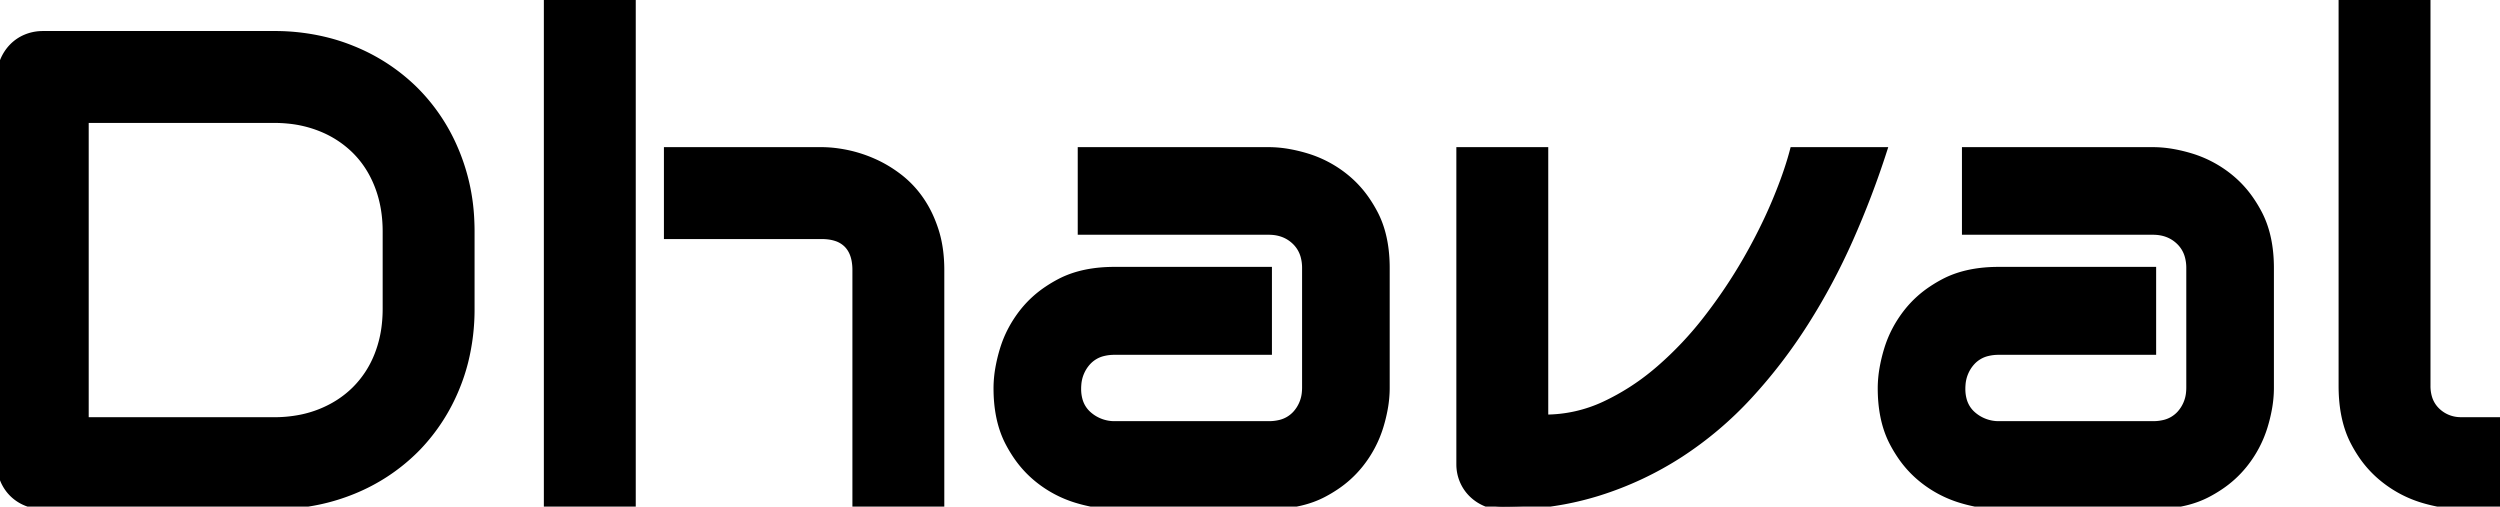 <svg width="371.094" height="75.195" viewBox="0 0 371.094 75.195" xmlns="http://www.w3.org/2000/svg"><g id="svgGroup" stroke-linecap="round" fill-rule="evenodd" font-size="9pt" stroke="#000" stroke-width="0.25mm" fill="#000" style="stroke:#000;stroke-width:0.25mm;fill:#000"><path d="M 205.811 39.795 L 205.811 57.617 A 17.285 17.285 0 0 1 205.525 60.67 A 23.113 23.113 0 0 1 204.883 63.306 A 16.999 16.999 0 0 1 201.88 68.97 A 15.856 15.856 0 0 1 198.253 72.276 A 19.604 19.604 0 0 1 196.46 73.34 Q 193.311 74.995 188.886 75.092 A 25.375 25.375 0 0 1 188.33 75.098 L 165.43 75.098 A 17.285 17.285 0 0 1 162.377 74.812 A 23.113 23.113 0 0 1 159.741 74.17 A 16.999 16.999 0 0 1 154.077 71.167 A 15.856 15.856 0 0 1 150.771 67.54 A 19.604 19.604 0 0 1 149.707 65.747 Q 148.052 62.598 147.955 58.173 A 25.375 25.375 0 0 1 147.949 57.617 A 17.294 17.294 0 0 1 148.211 54.692 A 23.362 23.362 0 0 1 148.877 51.904 Q 149.805 48.828 151.88 46.216 A 15.856 15.856 0 0 1 155.507 42.91 A 19.604 19.604 0 0 1 157.3 41.846 Q 160.449 40.191 164.874 40.094 A 25.375 25.375 0 0 1 165.43 40.088 L 188.33 40.088 L 188.33 52.197 L 165.43 52.197 A 6.766 6.766 0 0 0 163.789 52.385 A 4.567 4.567 0 0 0 161.426 53.784 A 5.543 5.543 0 0 0 160.035 57.106 A 7.291 7.291 0 0 0 160.01 57.715 A 6.086 6.086 0 0 0 160.221 59.363 A 4.442 4.442 0 0 0 161.646 61.597 A 5.797 5.797 0 0 0 165.527 62.988 L 188.33 62.988 A 6.867 6.867 0 0 0 189.971 62.804 A 4.581 4.581 0 0 0 192.334 61.426 A 5.422 5.422 0 0 0 193.716 58.233 A 7.197 7.197 0 0 0 193.75 57.52 L 193.75 39.795 A 6.509 6.509 0 0 0 193.534 38.071 A 4.755 4.755 0 0 0 192.212 35.84 Q 190.674 34.375 188.33 34.375 L 160.449 34.375 L 160.449 22.314 L 188.33 22.314 A 17.285 17.285 0 0 1 191.383 22.6 A 23.113 23.113 0 0 1 194.019 23.242 A 16.999 16.999 0 0 1 199.683 26.245 A 15.856 15.856 0 0 1 202.989 29.872 A 19.604 19.604 0 0 1 204.053 31.665 Q 205.708 34.814 205.805 39.239 A 25.375 25.375 0 0 1 205.811 39.795 Z M 337.061 39.795 L 337.061 57.617 A 17.285 17.285 0 0 1 336.775 60.67 A 23.113 23.113 0 0 1 336.133 63.306 A 16.999 16.999 0 0 1 333.13 68.97 A 15.856 15.856 0 0 1 329.503 72.276 A 19.604 19.604 0 0 1 327.71 73.34 Q 324.561 74.995 320.136 75.092 A 25.375 25.375 0 0 1 319.58 75.098 L 296.68 75.098 A 17.285 17.285 0 0 1 293.627 74.812 A 23.113 23.113 0 0 1 290.991 74.17 A 16.999 16.999 0 0 1 285.327 71.167 A 15.856 15.856 0 0 1 282.021 67.54 A 19.604 19.604 0 0 1 280.957 65.747 Q 279.302 62.598 279.205 58.173 A 25.375 25.375 0 0 1 279.199 57.617 A 17.294 17.294 0 0 1 279.461 54.692 A 23.362 23.362 0 0 1 280.127 51.904 Q 281.055 48.828 283.13 46.216 A 15.856 15.856 0 0 1 286.757 42.91 A 19.604 19.604 0 0 1 288.55 41.846 Q 291.699 40.191 296.124 40.094 A 25.375 25.375 0 0 1 296.68 40.088 L 319.58 40.088 L 319.58 52.197 L 296.68 52.197 A 6.766 6.766 0 0 0 295.039 52.385 A 4.567 4.567 0 0 0 292.676 53.784 A 5.543 5.543 0 0 0 291.285 57.106 A 7.291 7.291 0 0 0 291.26 57.715 A 6.086 6.086 0 0 0 291.471 59.363 A 4.442 4.442 0 0 0 292.896 61.597 A 5.797 5.797 0 0 0 296.777 62.988 L 319.58 62.988 A 6.867 6.867 0 0 0 321.221 62.804 A 4.581 4.581 0 0 0 323.584 61.426 A 5.422 5.422 0 0 0 324.966 58.233 A 7.197 7.197 0 0 0 325 57.52 L 325 39.795 A 6.509 6.509 0 0 0 324.784 38.071 A 4.755 4.755 0 0 0 323.462 35.84 Q 321.924 34.375 319.58 34.375 L 291.699 34.375 L 291.699 22.314 L 319.58 22.314 A 17.285 17.285 0 0 1 322.633 22.6 A 23.113 23.113 0 0 1 325.269 23.242 A 16.999 16.999 0 0 1 330.933 26.245 A 15.856 15.856 0 0 1 334.239 29.872 A 19.604 19.604 0 0 1 335.303 31.665 Q 336.958 34.814 337.055 39.239 A 25.375 25.375 0 0 1 337.061 39.795 Z M 266.162 22.314 L 279.639 22.314 A 132.135 132.135 0 0 1 274.609 35.498 Q 271.729 41.992 267.993 47.876 Q 264.258 53.76 259.644 58.765 A 53.61 53.61 0 0 1 249.439 67.407 A 49.545 49.545 0 0 1 237.28 73.12 A 45.062 45.062 0 0 1 226.927 75.057 A 53.672 53.672 0 0 1 223.047 75.195 A 6.409 6.409 0 0 1 220.557 74.707 Q 219.385 74.219 218.506 73.364 A 6.085 6.085 0 0 1 217.139 71.362 A 6.211 6.211 0 0 1 216.651 68.979 A 7.077 7.077 0 0 1 216.65 68.896 L 216.65 22.314 L 229.346 22.314 L 229.346 62.012 A 20.764 20.764 0 0 0 238.257 60.01 A 34.746 34.746 0 0 0 245.62 55.319 A 39.041 39.041 0 0 0 246.338 54.712 A 51.654 51.654 0 0 0 253.394 47.217 A 75.931 75.931 0 0 0 259.18 38.599 A 81.84 81.84 0 0 0 262.313 32.603 A 70.358 70.358 0 0 0 263.501 29.932 A 74.487 74.487 0 0 0 264.711 26.869 Q 265.331 25.185 265.784 23.664 A 40.667 40.667 0 0 0 266.162 22.314 Z M 69.971 34.375 L 69.971 45.801 A 32.137 32.137 0 0 1 69.025 53.71 A 28.14 28.14 0 0 1 67.749 57.568 A 28.051 28.051 0 0 1 62.118 66.315 A 26.971 26.971 0 0 1 61.621 66.821 A 28.06 28.06 0 0 1 52.428 72.866 A 31.804 31.804 0 0 1 52.344 72.9 A 29.893 29.893 0 0 1 42.62 75.044 A 34.926 34.926 0 0 1 40.674 75.098 L 6.397 75.098 A 6.727 6.727 0 0 1 4.475 74.829 A 6.147 6.147 0 0 1 3.858 74.609 A 6.207 6.207 0 0 1 1.831 73.267 A 6.207 6.207 0 0 1 0.488 71.24 A 6.434 6.434 0 0 1 0.008 69.04 A 7.46 7.46 0 0 1 0 68.701 L 0 11.475 A 6.409 6.409 0 0 1 0.488 8.984 Q 0.977 7.813 1.831 6.934 A 6.022 6.022 0 0 1 3.858 5.566 A 6.434 6.434 0 0 1 6.058 5.086 A 7.46 7.46 0 0 1 6.397 5.078 L 40.674 5.078 A 31.696 31.696 0 0 1 49.073 6.164 A 28.483 28.483 0 0 1 52.344 7.275 A 28.137 28.137 0 0 1 61.376 13.114 A 27.198 27.198 0 0 1 61.621 13.354 A 27.766 27.766 0 0 1 67.591 22.254 A 31.692 31.692 0 0 1 67.749 22.632 A 29.894 29.894 0 0 1 69.917 32.415 A 35.058 35.058 0 0 1 69.971 34.375 Z M 371.094 62.402 L 371.094 75.098 L 365.43 75.098 A 18.386 18.386 0 0 1 362.077 74.775 A 23.817 23.817 0 0 1 359.595 74.17 A 17.191 17.191 0 0 1 353.977 71.25 A 19.498 19.498 0 0 1 353.809 71.118 A 15.994 15.994 0 0 1 350.302 67.218 A 19.431 19.431 0 0 1 349.365 65.601 Q 347.772 62.525 347.623 58.187 A 26.488 26.488 0 0 1 347.608 57.275 L 347.608 0 L 360.303 0 L 360.303 57.275 A 6.078 6.078 0 0 0 360.509 58.899 A 4.516 4.516 0 0 0 361.768 61.011 A 5.017 5.017 0 0 0 365.016 62.39 A 6.623 6.623 0 0 0 365.43 62.402 L 371.094 62.402 Z M 139.697 40.088 L 139.697 75.098 L 127.002 75.098 L 127.002 40.088 A 7.823 7.823 0 0 0 126.878 38.648 Q 126.605 37.193 125.733 36.304 A 3.988 3.988 0 0 0 124.101 35.318 Q 123.164 35.01 121.924 35.01 L 99.024 35.01 L 99.024 22.314 L 121.924 22.314 A 17.666 17.666 0 0 1 124.44 22.502 A 21.348 21.348 0 0 1 125.733 22.729 A 19.51 19.51 0 0 1 129.588 23.969 A 21.501 21.501 0 0 1 129.712 24.023 Q 131.69 24.902 133.496 26.294 A 14.926 14.926 0 0 1 136.659 29.648 A 16.285 16.285 0 0 1 136.67 29.663 A 16.251 16.251 0 0 1 138.296 32.671 A 19.737 19.737 0 0 1 138.867 34.229 Q 139.697 36.816 139.697 40.088 Z M 93.897 0 L 93.897 75.098 L 81.201 75.098 L 81.201 0 L 93.897 0 Z M 57.275 45.801 L 57.275 34.375 Q 57.275 30.664 56.079 27.588 Q 54.883 24.512 52.686 22.339 A 15.249 15.249 0 0 0 47.674 19.065 A 17.463 17.463 0 0 0 47.437 18.97 A 17.377 17.377 0 0 0 42.819 17.879 A 21.337 21.337 0 0 0 40.674 17.773 L 12.695 17.773 L 12.695 62.402 L 40.674 62.402 A 19.983 19.983 0 0 0 44.744 62.003 A 16.627 16.627 0 0 0 47.437 61.206 Q 50.488 60.01 52.686 57.837 A 14.82 14.82 0 0 0 55.984 52.849 A 17.015 17.015 0 0 0 56.079 52.612 A 17.302 17.302 0 0 0 57.147 48.192 A 21.615 21.615 0 0 0 57.275 45.801 Z"/></g></svg>